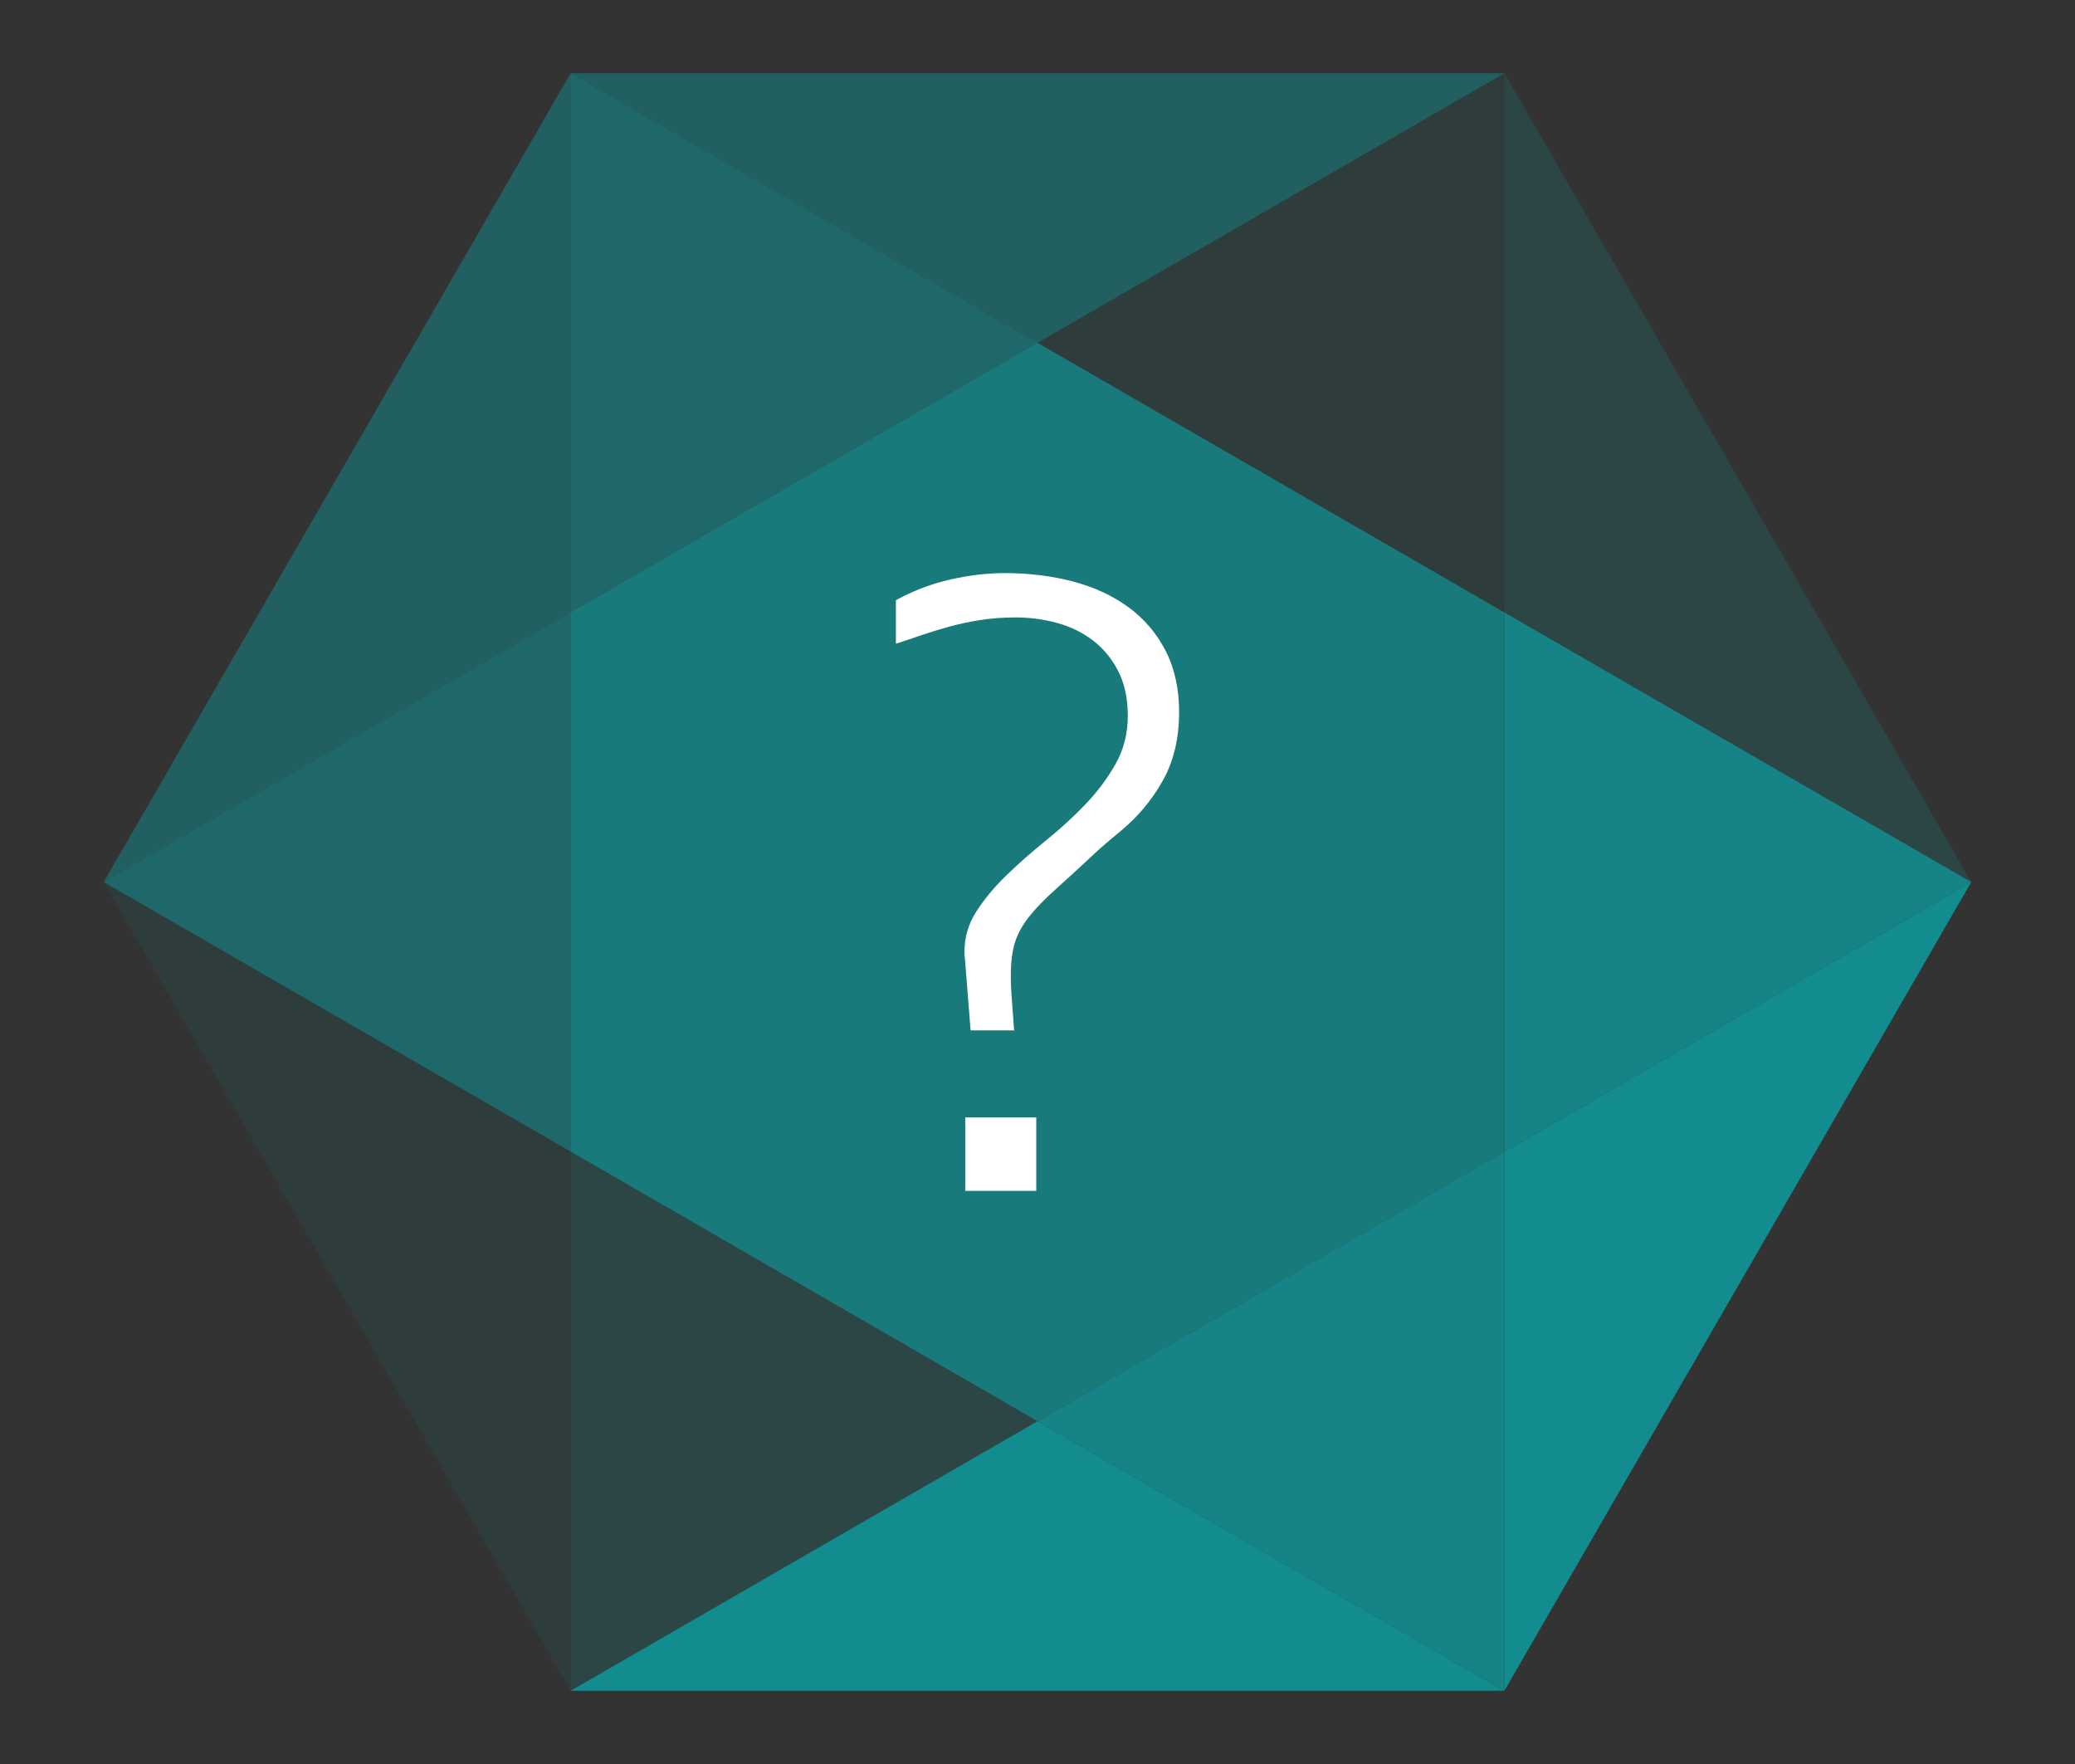 <?xml version="1.0" standalone="no"?>
<!DOCTYPE svg PUBLIC "-//W3C//DTD SVG 1.1//EN" "http://www.w3.org/Graphics/SVG/1.1/DTD/svg11.dtd">
<svg width="200px" height="170px" version="1.1" xmlns="http://www.w3.org/2000/svg" xmlns:xlink="http://www.w3.org/1999/xlink" xml:space="preserve" style="fill-rule:evenodd;clip-rule:evenodd;stroke-linejoin:round;stroke-miterlimit:1.414;">
    <rect width="100%" height="100%" fill="#333333" stroke="none"/>
    <g id="Layer_1">
        <g>
            <g>
                <path d="M55,59.02L10,85.001L55,110.979Z" style="fill:rgb(19,140,143);fill-opacity:0.6;fill-rule:nonzero;"/>
                <path d="M55,162.942L145,162.942L100,136.962Z" style="fill:rgb(19,140,143);fill-rule:nonzero;"/>
                <path d="M145,7.058L55,7.058L100,33.039Z" style="fill:rgb(19,140,143);fill-opacity:0.5;fill-rule:nonzero;"/>
                <path d="M55,7.058L10,85.001L55,59.02Z" style="fill:rgb(19,140,143);fill-opacity:0.5;fill-rule:nonzero;"/>
                <path d="M145,110.979L145,162.942L190,85.001Z" style="fill:rgb(19,140,143);fill-rule:nonzero;"/>
                <path d="M100,33.039L55,7.058L55,59.02Z" style="fill:rgb(19,140,143);fill-opacity:0.6;fill-rule:nonzero;"/>
                <path d="M100,136.962L145,162.942L145,110.979Z" style="fill:rgb(19,140,143);fill-opacity:0.9;fill-rule:nonzero;"/>
                <path d="M190,85.001L145,7.058L145,59.02Z" style="fill:rgb(19,140,143);fill-opacity:0.2;fill-rule:nonzero;"/>
                <path d="M10,85.001L55,162.942L55,110.979Z" style="fill:rgb(19,140,143);fill-opacity:0.1;fill-rule:nonzero;"/>
                <path d="M145,59.02L145,7.058L100,33.039Z" style="fill:rgb(19,140,143);fill-opacity:0.1;fill-rule:nonzero;"/>
                <path d="M55,110.979L55,162.942L100,136.962Z" style="fill:rgb(19,140,143);fill-opacity:0.2;fill-rule:nonzero;"/>
                <path d="M145,110.979L190,85.001L145,59.02Z" style="fill:rgb(19,140,143);fill-opacity:0.9;fill-rule:nonzero;"/>
                <path d="M100,33.039L55,59.02L55,110.979L100,136.962L145,110.979L145,59.02Z" style="fill:rgb(19,140,143);fill-opacity:0.8;fill-rule:nonzero;"/>
            </g>
            <g>
                <path d="M93.552,99.301L92.998,92.299C92.971,92.167 92.958,91.982 92.958,91.745C92.958,90.321 93.347,89.009 94.125,87.809C94.903,86.609 95.873,85.448 97.033,84.328C98.193,83.207 99.459,82.092 100.831,80.985C102.202,79.877 103.468,78.716 104.629,77.503C105.789,76.29 106.758,74.991 107.536,73.607C108.314,72.222 108.703,70.686 108.703,68.998C108.703,67.31 108.393,65.866 107.774,64.666C107.154,63.466 106.343,62.483 105.341,61.719C104.338,60.954 103.191,60.393 101.899,60.037C100.607,59.681 99.275,59.503 97.903,59.503C96.664,59.503 95.51,59.589 94.442,59.76C93.374,59.932 92.365,60.149 91.415,60.413C90.466,60.677 89.569,60.954 88.725,61.244C87.881,61.534 87.09,61.798 86.352,62.035L86.352,57.842C88.04,56.919 89.793,56.253 91.613,55.844C93.433,55.435 95.174,55.231 96.835,55.231C99.182,55.231 101.378,55.501 103.422,56.042C105.466,56.582 107.246,57.407 108.763,58.514C110.279,59.622 111.473,61.02 112.343,62.708C113.213,64.396 113.648,66.374 113.648,68.642C113.648,71.174 113.121,73.376 112.066,75.248C111.011,77.121 109.666,78.73 108.031,80.075C107.582,80.444 107.213,80.754 106.923,81.004C106.633,81.255 106.303,81.538 105.934,81.855C104.273,83.411 102.895,84.677 101.8,85.653C100.705,86.629 99.835,87.525 99.189,88.343C98.543,89.16 98.088,89.991 97.824,90.835C97.56,91.679 97.429,92.734 97.429,94C97.429,94.765 97.468,95.622 97.547,96.572L97.745,99.301L93.552,99.301ZM99.881,114.769L93.037,114.769L93.037,107.688L99.881,107.688L99.881,114.769Z" style="fill:white;fill-rule:nonzero;"/>
            </g>
        </g>
    </g>
</svg>
